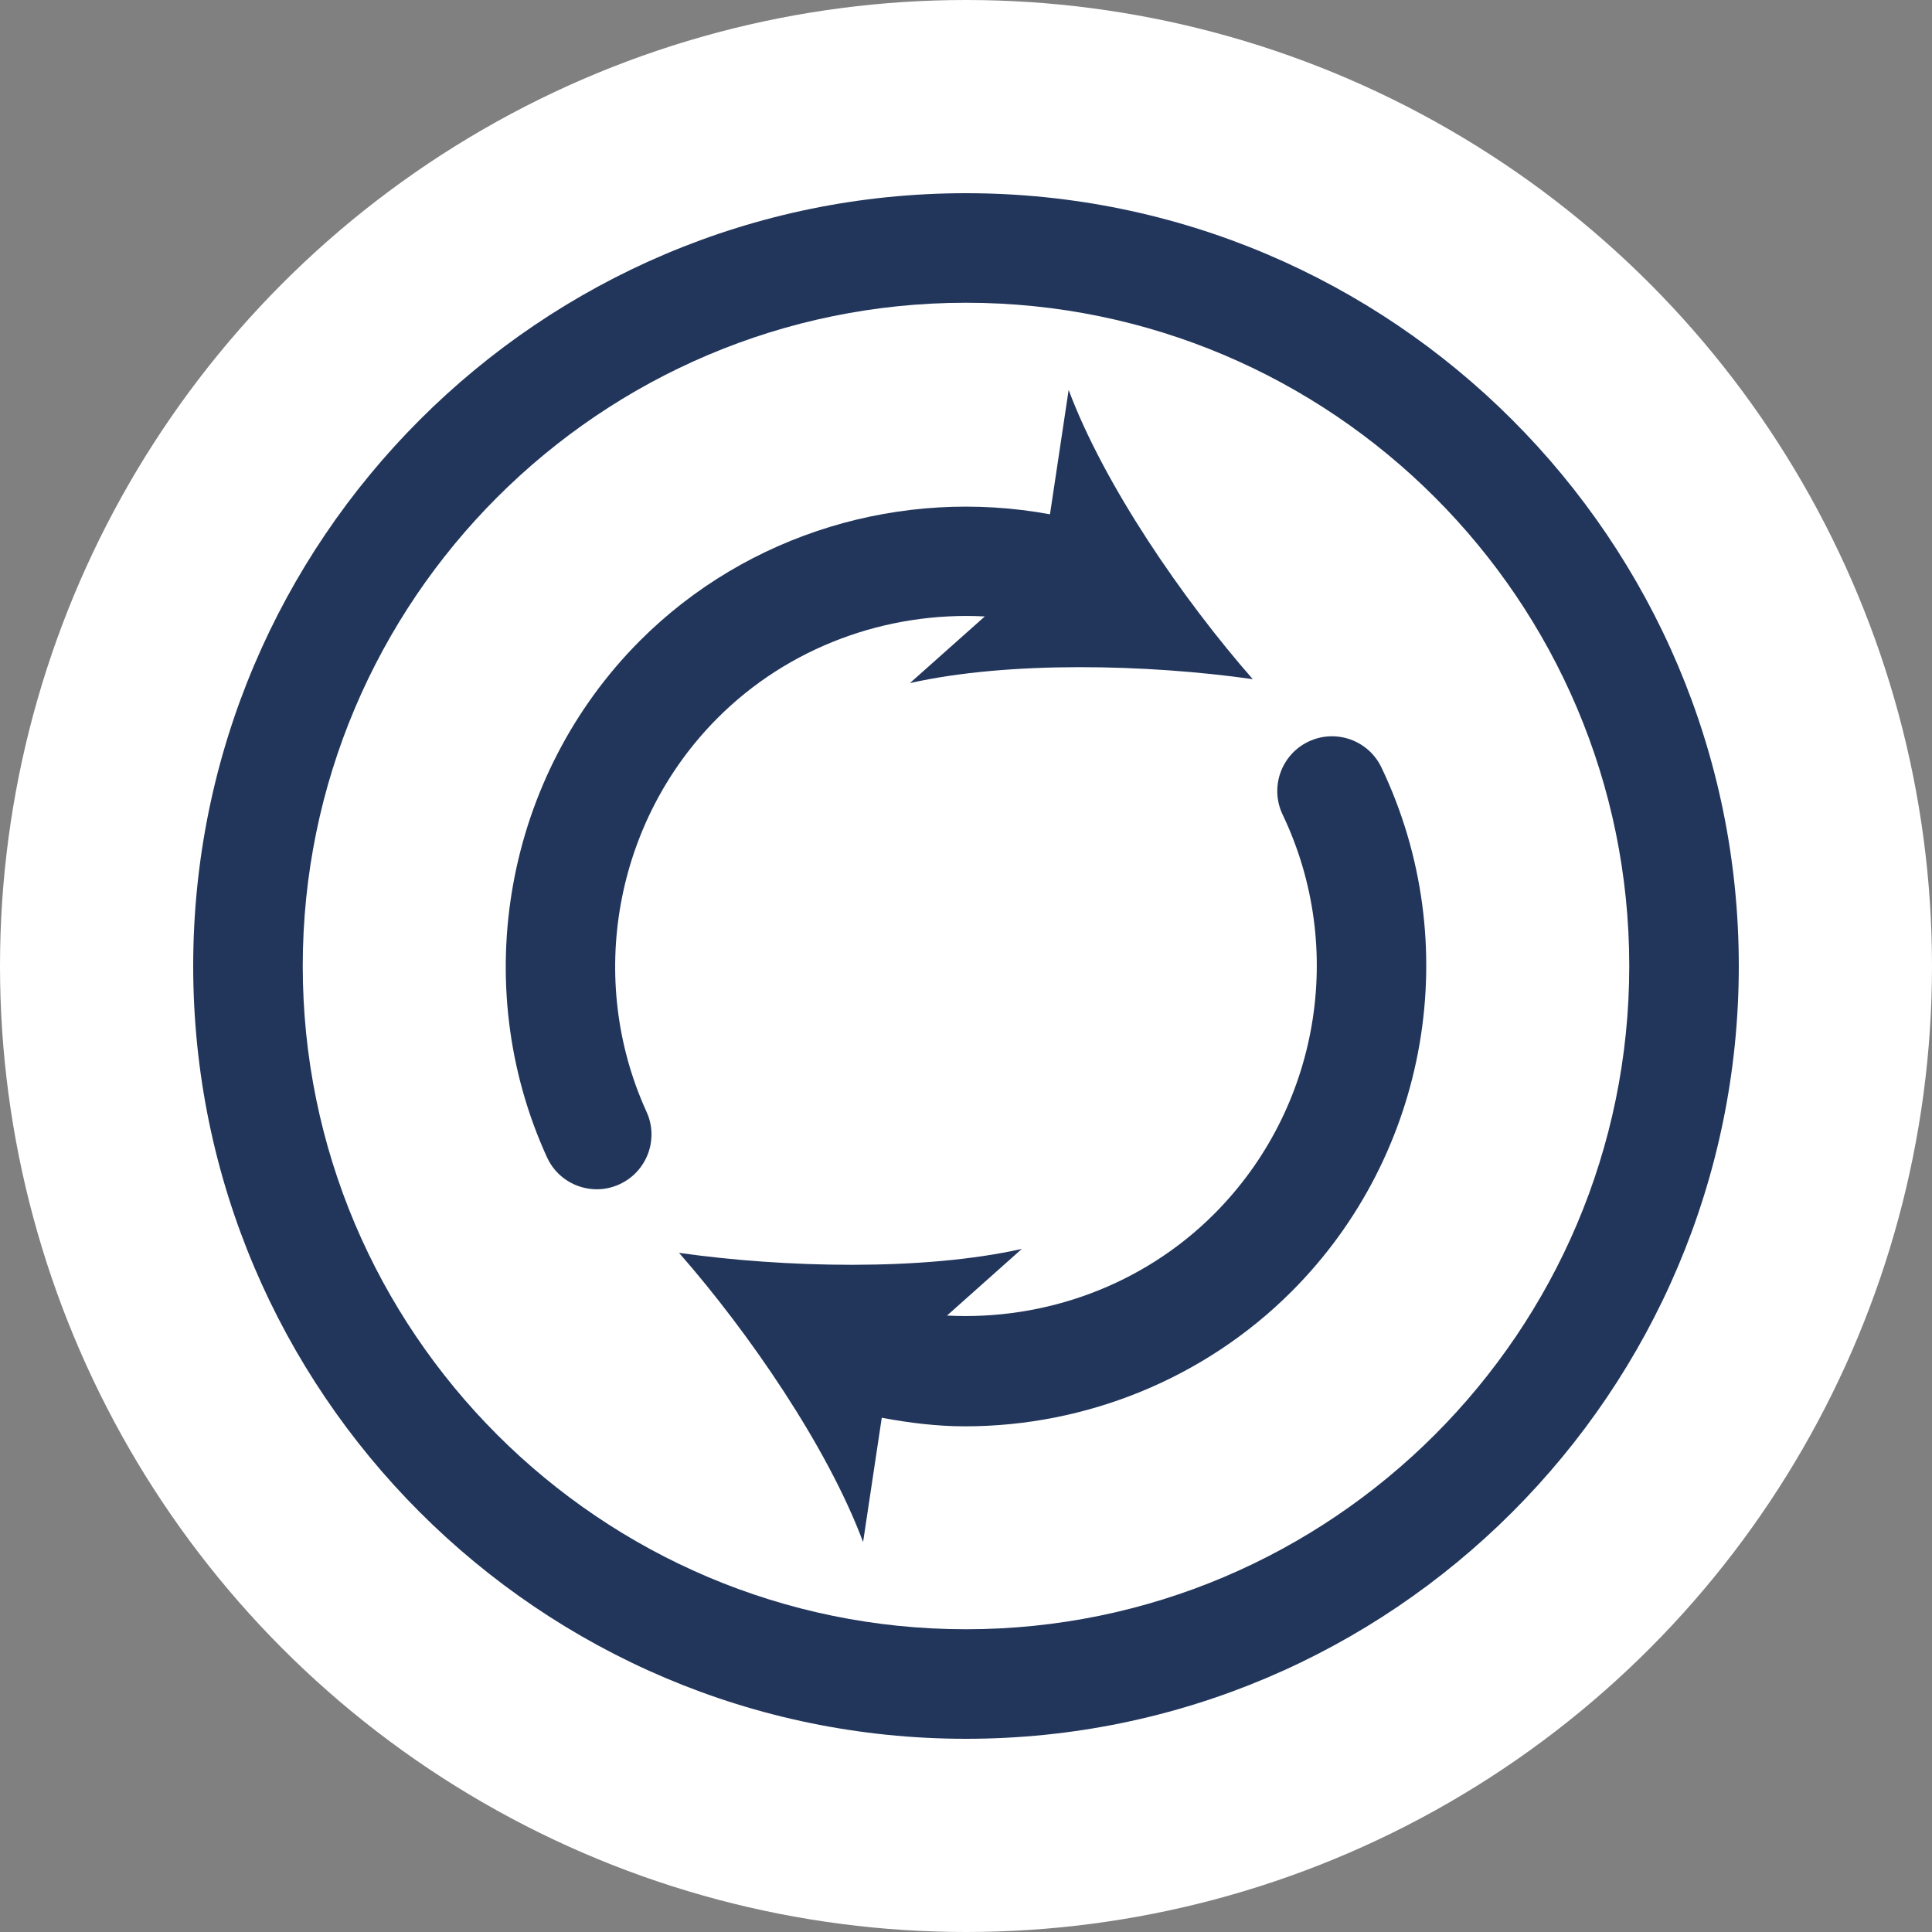 <?xml version="1.0" encoding="UTF-8"?>
<svg width="30px" height="30px" viewBox="0 0 30 30" version="1.1" xmlns="http://www.w3.org/2000/svg" xmlns:xlink="http://www.w3.org/1999/xlink">
    <rect x="0" y="0" width="30" height="30" fill="#808080" stroke="none"/>
    <!-- Generator: Sketch 53.2 (72643) - https://sketchapp.com -->
    <title>ic_rotate</title>
    <desc>Created with Sketch.</desc>
    <g id="panel-assets" stroke="none" stroke-width="1" fill="none" fill-rule="evenodd">
        <g id="Group-27">
            <g id="Group-26" fill="#FFFFFF">
                <circle id="Oval" cx="15" cy="15" r="15"></circle>
            </g>
            <g id="flip_card_icon-01" transform="translate(3, 3)" fill="#22365C">
                <path d="M18.451,8.917 C18.248,8.493 17.741,8.314 17.317,8.516 C16.894,8.718 16.714,9.226 16.917,9.65 C17.91,11.73 17.482,14.223 15.851,15.853 C14.751,16.954 13.232,17.507 11.705,17.428 L12.867,16.393 C11.328,16.738 9.176,16.686 7.544,16.454 C8.63,17.694 9.85,19.467 10.402,20.945 L10.692,19.015 C11.122,19.095 11.553,19.148 11.984,19.148 C13.861,19.148 15.699,18.41 17.054,17.056 C19.193,14.917 19.754,11.646 18.451,8.917" id="Fill-1"></path>
                <path d="M8.145,8.147 C9.245,7.046 10.765,6.493 12.292,6.572 L11.129,7.607 C12.668,7.261 14.82,7.314 16.453,7.546 C15.366,6.306 14.146,4.532 13.594,3.055 L13.304,4.986 C11.004,4.563 8.608,5.279 6.942,6.944 C4.843,9.044 4.261,12.269 5.493,14.969 C5.635,15.282 5.944,15.467 6.266,15.467 C6.384,15.467 6.505,15.442 6.618,15.39 C7.046,15.195 7.235,14.69 7.039,14.263 C6.101,12.205 6.545,9.747 8.145,8.147" id="Fill-2"></path>
                <path d="M12,1.701 C6.321,1.701 1.701,6.321 1.701,12 C1.701,17.679 6.321,22.299 12,22.299 C17.679,22.299 22.299,17.679 22.299,12 C22.299,6.321 17.679,1.701 12,1.701 Z M12,24 C5.383,24 0,18.617 0,12 C0,5.383 5.383,0 12,0 C18.617,0 24,5.383 24,12 C24,18.617 18.617,24 12,24 L12,24 Z" id="Fill-3"></path>
            </g>
        </g>
    </g>
</svg>